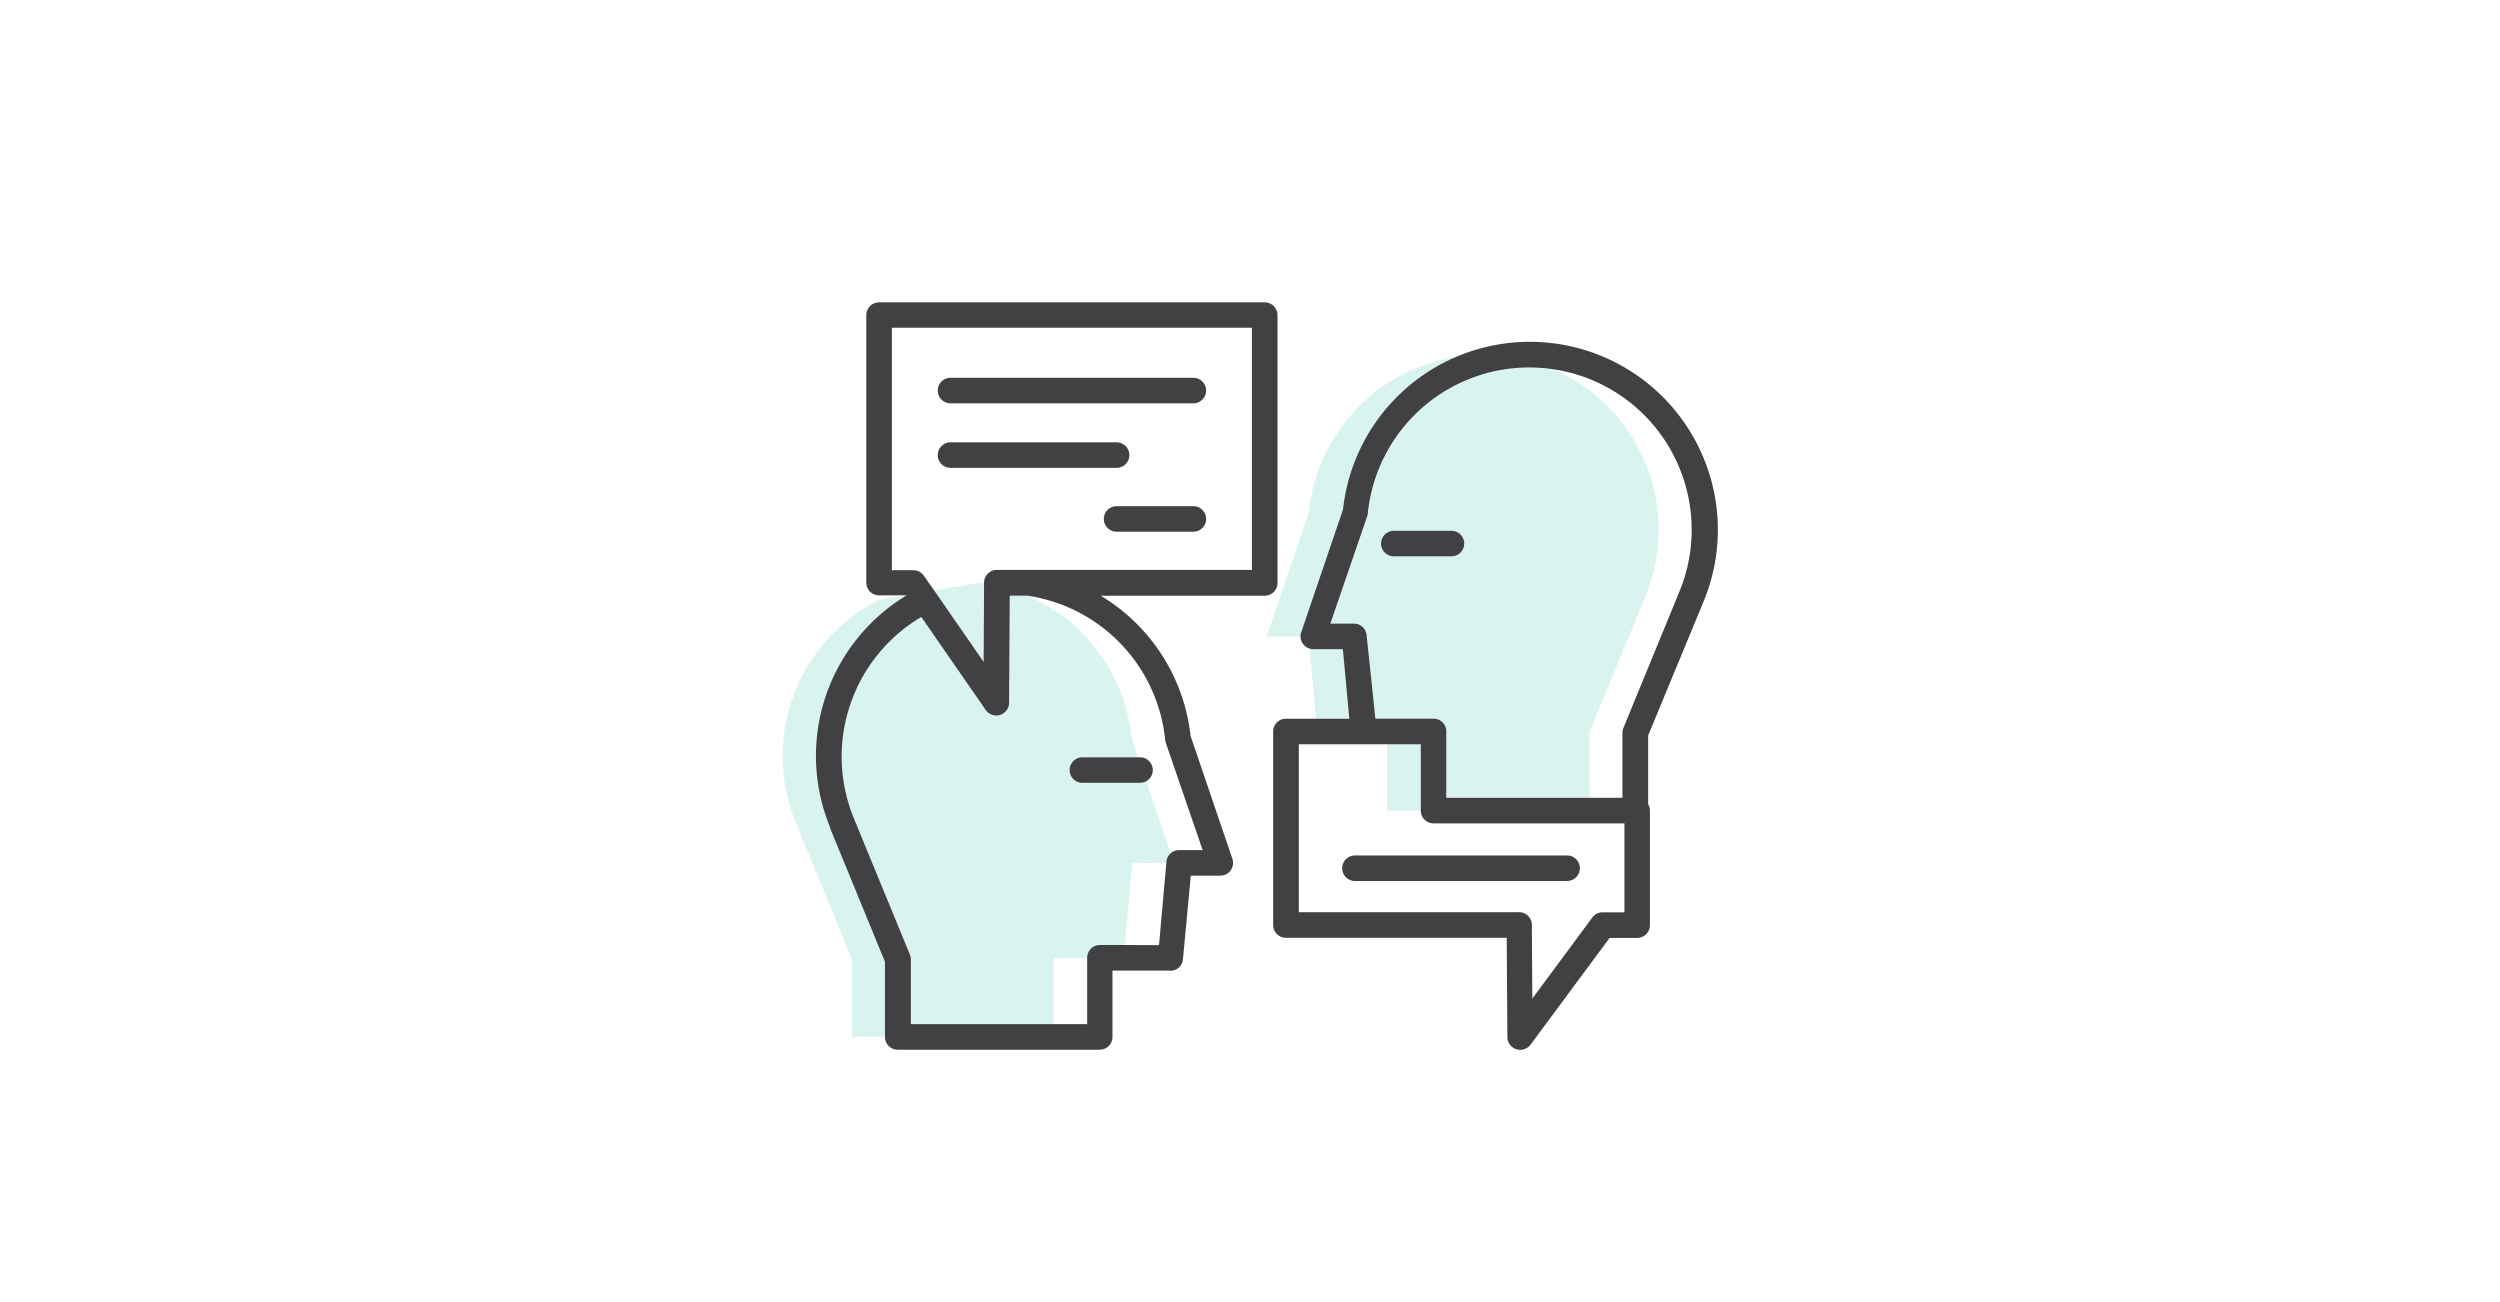 <svg xmlns="http://www.w3.org/2000/svg" viewBox="0 0 339 176.58"><defs><style>.cls-1{fill:#fff;}.cls-2{fill:#d9f4ef;}.cls-3{fill:#414042;}</style></defs><title>image3</title><g id="Layer_2" data-name="Layer 2"><g id="Layer_2-2" data-name="Layer 2"><rect class="cls-1" width="339" height="176.58"/><path class="cls-2" d="M128.89,79.69l-2.21.38,6.7,9.68.06-10.66-.56-.08Z"/><path class="cls-2" d="M158.14,117l0-.16a1.72,1.72,0,0,1,.61-1.16l-3.32-9.76a1.75,1.75,0,0,1-.85.22h-7.82a1.73,1.73,0,1,1,0-3.46h7.57l-.86-2.53a23.72,23.72,0,0,0-14.16-19.38l-.28,0H136.9l-.09,14.52a1.74,1.74,0,0,1-3.16,1l-8.74-12.63a22,22,0,0,0-9.13,27.34h0v0l7.58,18.46a1.73,1.73,0,0,1,.13.66v8.8h19.36v-9l4.55,0v0a1.73,1.73,0,0,1,.51-1.23,1.7,1.7,0,0,1,1.23-.5l3.39,0,1-11.14Z"/><path class="cls-2" d="M112.61,112.34l0-.11a25.42,25.42,0,0,1,10.37-31.48h-.25l-3.52.6a23.69,23.69,0,0,0-11.27,30.27v0l7.58,18.46v10.53H120V130.44ZM182.09,88h-4a1.73,1.73,0,0,1-.52-.08l.89,9.51H183Z"/><path class="cls-2" d="M187.23,73.71A1.73,1.73,0,0,1,189,72h7.82a1.73,1.73,0,1,1,0,3.46H189a1.73,1.73,0,0,1-1.73-1.73m7.15,23.7a1.69,1.69,0,0,1,1.23.5,1.73,1.73,0,0,1,.51,1.23v9h19.36v-8.8l7.58-18.46v0a23.7,23.7,0,0,0-12.46-30.83,22,22,0,0,0-25.1,19.55,1.8,1.8,0,0,1-.08.38l-5,14.56h3.19a1.74,1.74,0,0,1,1.73,1.57l1.05,11.32h0Z"/><path class="cls-2" d="M176.41,85.74l5.67-16.66a25.47,25.47,0,0,1,15.4-20.69,23.73,23.73,0,0,0-20,21.06h0L171.77,86.3h4.55a1.74,1.74,0,0,1,.09-.56"/><polygon class="cls-2" points="188.1 109.92 192.66 109.92 192.66 100.89 188.1 100.91 188.1 109.26 188.1 109.92"/><path class="cls-3" d="M128.89,54.69h32.93a1.73,1.73,0,1,0,0-3.46H128.89a1.73,1.73,0,1,0,0,3.46m0,8.75h22.52a1.73,1.73,0,1,0,0-3.46H128.89a1.73,1.73,0,1,0,0,3.46m32.93,5.2H151.41a1.73,1.73,0,1,0,0,3.46h10.41a1.73,1.73,0,1,0,0-3.46"/><path class="cls-3" d="M152.56,128.14l-3.39,0a1.73,1.73,0,0,0-1.75,1.73v9H123.51V130.1a1.7,1.7,0,0,0-.13-.66L115.8,111v0h0a22,22,0,0,1,9.13-27.34l8.74,12.63a1.74,1.74,0,0,0,3.16-1l.09-14.52H139l.28,0A22,22,0,0,1,158,100.33a1.61,1.61,0,0,0,.08.39l5,14.56h-3.19a1.73,1.73,0,0,0-1.73,1.57V117l-1,11.16Zm-31.62-83.7h48.82V77.28H135.18A1.73,1.73,0,0,0,133.44,79v.09l-.06,10.66-6.7-9.68-1.41-2a1.73,1.73,0,0,0-1.43-.75h-2.9Zm37.74,87.2a1.73,1.73,0,0,0,1.73-1.57l1.06-11.33h4a1.73,1.73,0,0,0,1.64-2.29l-5.67-16.67a25.4,25.4,0,0,0-12.18-19h22.21A1.73,1.73,0,0,0,173.23,79V42.71A1.73,1.73,0,0,0,171.49,41H119.21a1.73,1.73,0,0,0-1.74,1.73V79a1.73,1.73,0,0,0,1.74,1.73h3.73a25.42,25.42,0,0,0-10.37,31.48l0,.11,7.43,18.1v10.19a1.73,1.73,0,0,0,1.73,1.73h27.38a1.73,1.73,0,0,0,1.74-1.73v-9l7.77,0Z"/><path class="cls-3" d="M156.32,104.42a1.73,1.73,0,0,0-1.73-1.73h-7.82a1.73,1.73,0,1,0,0,3.46h7.82a1.73,1.73,0,0,0,1.73-1.73m61,19.29a1.74,1.74,0,0,0-1.4.7l-8.14,11-.06-10a1.73,1.73,0,0,0-1.74-1.72H176.12V100.92h8.77l3.22,0,4.55,0v9a1.73,1.73,0,0,0,1.73,1.73h25.88v12.06Zm-32-37.58a1.73,1.73,0,0,0-1.73-1.57h-3.19l5-14.56a1.59,1.59,0,0,0,.08-.39,22,22,0,0,1,21.91-19.78,22,22,0,0,1,22,22,21.78,21.78,0,0,1-1.68,8.43v0l-7.58,18.46a1.71,1.71,0,0,0-.13.66v8.8H196.12v-9a1.72,1.72,0,0,0-.51-1.23,1.7,1.7,0,0,0-1.23-.5l-7.88,0h0ZM231,81.57a25.22,25.22,0,0,0,1.94-9.76,25.49,25.49,0,0,0-50.83-2.73l-5.67,16.66a1.74,1.74,0,0,0-.09.56,1.74,1.74,0,0,0,1.22,1.65,1.78,1.78,0,0,0,.52.08h4l.88,9.43h-8.59a1.73,1.73,0,0,0-1.74,1.73,1.08,1.08,0,0,1,0,.25v26a1.73,1.73,0,0,0,1.74,1.73h29.93l.09,13.47a1.73,1.73,0,0,0,1.2,1.63,1.69,1.69,0,0,0,.54.09,1.74,1.74,0,0,0,1.4-.7l10.72-14.48H222a1.73,1.73,0,0,0,1.73-1.73V109.92a1.71,1.71,0,0,0-.24-.87V99.73Z"/><path class="cls-3" d="M189,75.44h7.82a1.73,1.73,0,1,0,0-3.46H189a1.73,1.73,0,1,0,0,3.46M212.5,116H183.73a1.73,1.73,0,1,0,0,3.46H212.5a1.73,1.73,0,1,0,0-3.46"/></g></g></svg>